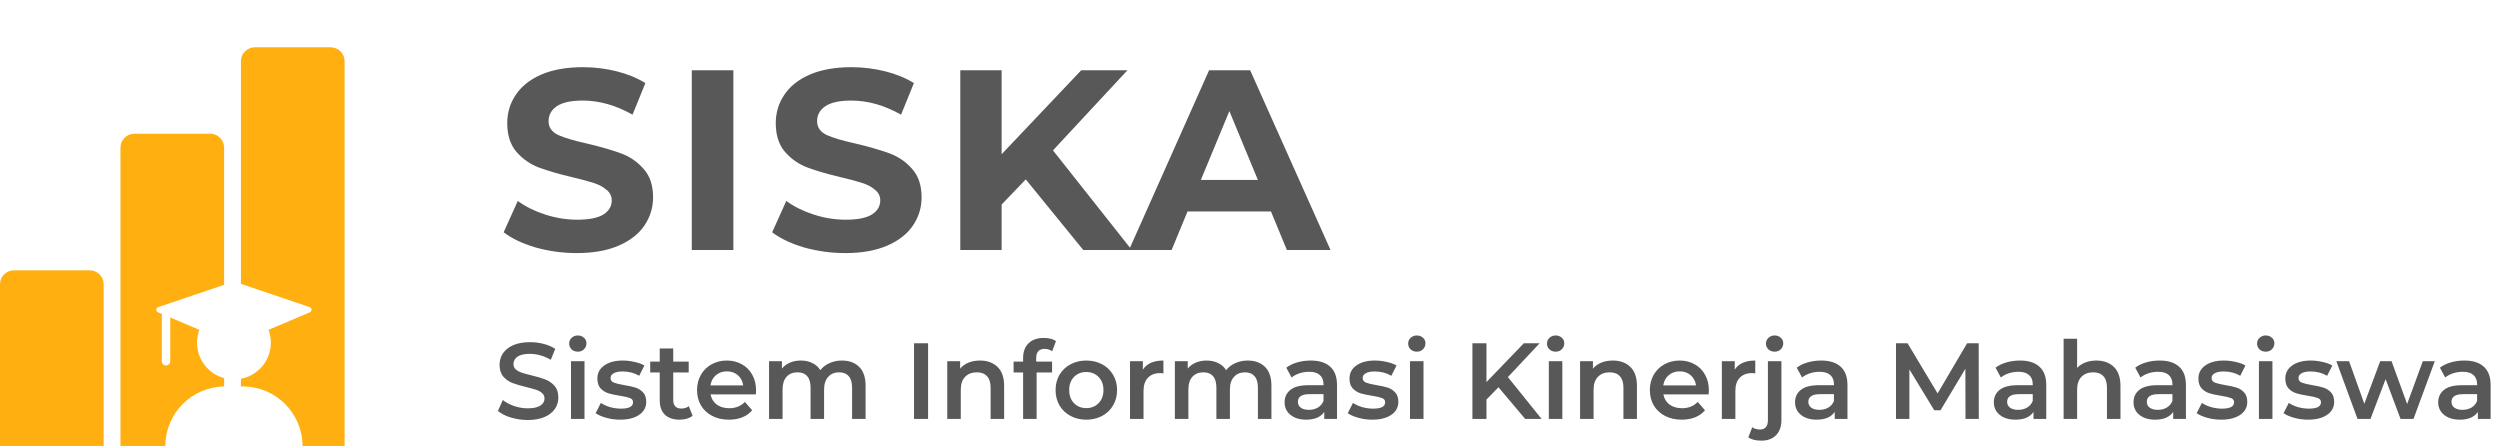 <svg width="370" height="66" viewBox="0 0 370 66" fill="none" xmlns="http://www.w3.org/2000/svg">
<path d="M35.658 9.063C35.658 7.924 36.587 7 37.732 7H48.927C50.072 7 51 7.924 51 9.063V66H44.772C44.772 61.137 40.81 57.195 35.923 57.195H35.658V56.062C38.181 55.58 40.087 53.372 40.087 50.721C40.087 50.05 39.965 49.406 39.741 48.812L45.856 46.223C46.206 46.075 46.186 45.575 45.826 45.453L35.658 42.008V9.063Z" fill="#FFAF10"/>
<path d="M23.417 45.453L33.171 42.149V21.853C33.171 20.714 32.242 19.79 31.098 19.79H19.902C18.758 19.79 17.829 20.714 17.829 21.853V66H24.472C24.472 61.187 28.353 57.276 33.171 57.196V55.965C30.857 55.333 29.157 53.225 29.157 50.721C29.157 50.05 29.279 49.406 29.503 48.812L25.196 46.989V53.469C25.196 53.811 24.917 54.088 24.574 54.088C24.23 54.088 23.952 53.811 23.952 53.469V46.462L23.388 46.223C23.038 46.075 23.057 45.575 23.417 45.453Z" fill="#FFAF10"/>
<path d="M2.073 40.007C0.928 40.007 0 40.931 0 42.07V66H15.341V42.07C15.341 40.931 14.413 40.007 13.268 40.007H2.073Z" fill="#FFAF10"/>
<path d="M85.37 37.456C83.267 37.456 81.228 37.177 79.252 36.62C77.301 36.037 75.73 35.29 74.54 34.378L76.63 29.742C77.77 30.578 79.125 31.249 80.696 31.756C82.266 32.263 83.837 32.516 85.408 32.516C87.156 32.516 88.448 32.263 89.284 31.756C90.12 31.224 90.538 30.527 90.538 29.666C90.538 29.033 90.284 28.513 89.778 28.108C89.296 27.677 88.663 27.335 87.878 27.082C87.118 26.829 86.079 26.55 84.762 26.246C82.735 25.765 81.076 25.283 79.784 24.802C78.492 24.321 77.377 23.548 76.44 22.484C75.528 21.42 75.072 20.001 75.072 18.228C75.072 16.683 75.49 15.289 76.326 14.048C77.162 12.781 78.416 11.781 80.088 11.046C81.785 10.311 83.85 9.944 86.282 9.944C87.979 9.944 89.638 10.147 91.26 10.552C92.881 10.957 94.3 11.54 95.516 12.3L93.616 16.974C91.158 15.581 88.701 14.884 86.244 14.884C84.521 14.884 83.242 15.163 82.406 15.72C81.595 16.277 81.19 17.012 81.19 17.924C81.19 18.836 81.658 19.52 82.596 19.976C83.558 20.407 85.015 20.837 86.966 21.268C88.992 21.749 90.652 22.231 91.944 22.712C93.236 23.193 94.338 23.953 95.25 24.992C96.187 26.031 96.656 27.437 96.656 29.21C96.656 30.73 96.225 32.123 95.364 33.39C94.528 34.631 93.261 35.619 91.564 36.354C89.866 37.089 87.802 37.456 85.37 37.456ZM102.382 10.4H108.538V37H102.382V10.4ZM125.111 37.456C123.008 37.456 120.969 37.177 118.993 36.62C117.042 36.037 115.471 35.29 114.281 34.378L116.371 29.742C117.511 30.578 118.866 31.249 120.437 31.756C122.007 32.263 123.578 32.516 125.149 32.516C126.897 32.516 128.189 32.263 129.025 31.756C129.861 31.224 130.279 30.527 130.279 29.666C130.279 29.033 130.025 28.513 129.519 28.108C129.037 27.677 128.404 27.335 127.619 27.082C126.859 26.829 125.82 26.55 124.503 26.246C122.476 25.765 120.817 25.283 119.525 24.802C118.233 24.321 117.118 23.548 116.181 22.484C115.269 21.42 114.813 20.001 114.813 18.228C114.813 16.683 115.231 15.289 116.067 14.048C116.903 12.781 118.157 11.781 119.829 11.046C121.526 10.311 123.591 9.944 126.023 9.944C127.72 9.944 129.379 10.147 131.001 10.552C132.622 10.957 134.041 11.54 135.257 12.3L133.357 16.974C130.899 15.581 128.442 14.884 125.985 14.884C124.262 14.884 122.983 15.163 122.147 15.72C121.336 16.277 120.931 17.012 120.931 17.924C120.931 18.836 121.399 19.52 122.337 19.976C123.299 20.407 124.756 20.837 126.707 21.268C128.733 21.749 130.393 22.231 131.685 22.712C132.977 23.193 134.079 23.953 134.991 24.992C135.928 26.031 136.397 27.437 136.397 29.21C136.397 30.73 135.966 32.123 135.105 33.39C134.269 34.631 133.002 35.619 131.305 36.354C129.607 37.089 127.543 37.456 125.111 37.456ZM151.813 26.55L148.241 30.274V37H142.123V10.4H148.241V22.826L160.021 10.4H166.861L155.841 22.256L167.507 37H160.325L151.813 26.55ZM188.103 31.3H175.753L173.397 37H167.089L178.945 10.4H185.025L196.919 37H190.459L188.103 31.3ZM186.165 26.626L181.947 16.442L177.729 26.626H186.165Z" fill="#585858"/>
<path d="M78.109 62.16C77.245 62.16 76.407 62.037 75.597 61.792C74.797 61.547 74.162 61.221 73.693 60.816L74.413 59.2C74.871 59.563 75.431 59.861 76.093 60.096C76.765 60.32 77.437 60.432 78.109 60.432C78.941 60.432 79.559 60.299 79.965 60.032C80.381 59.765 80.589 59.413 80.589 58.976C80.589 58.656 80.472 58.395 80.237 58.192C80.013 57.979 79.725 57.813 79.373 57.696C79.021 57.579 78.541 57.445 77.933 57.296C77.079 57.093 76.386 56.891 75.853 56.688C75.33 56.485 74.877 56.171 74.493 55.744C74.12 55.307 73.933 54.72 73.933 53.984C73.933 53.365 74.098 52.805 74.429 52.304C74.77 51.792 75.277 51.387 75.949 51.088C76.632 50.789 77.463 50.64 78.445 50.64C79.127 50.64 79.799 50.725 80.461 50.896C81.122 51.067 81.693 51.312 82.173 51.632L81.517 53.248C81.026 52.96 80.514 52.741 79.981 52.592C79.448 52.443 78.93 52.368 78.429 52.368C77.608 52.368 76.994 52.507 76.589 52.784C76.194 53.061 75.997 53.429 75.997 53.888C75.997 54.208 76.109 54.469 76.333 54.672C76.567 54.875 76.861 55.035 77.213 55.152C77.565 55.269 78.045 55.403 78.653 55.552C79.485 55.744 80.168 55.947 80.701 56.16C81.234 56.363 81.688 56.677 82.061 57.104C82.445 57.531 82.637 58.107 82.637 58.832C82.637 59.451 82.466 60.011 82.125 60.512C81.794 61.013 81.287 61.413 80.605 61.712C79.922 62.011 79.09 62.16 78.109 62.16ZM84.507 53.456H86.507V62H84.507V53.456ZM85.515 52.048C85.153 52.048 84.849 51.936 84.603 51.712C84.358 51.477 84.235 51.189 84.235 50.848C84.235 50.507 84.358 50.224 84.603 50C84.849 49.765 85.153 49.648 85.515 49.648C85.878 49.648 86.182 49.76 86.427 49.984C86.673 50.197 86.795 50.469 86.795 50.8C86.795 51.152 86.673 51.451 86.427 51.696C86.193 51.931 85.889 52.048 85.515 52.048ZM91.772 62.112C91.079 62.112 90.402 62.021 89.74 61.84C89.079 61.659 88.551 61.429 88.156 61.152L88.924 59.632C89.308 59.888 89.767 60.096 90.3 60.256C90.844 60.405 91.378 60.48 91.9 60.48C93.095 60.48 93.692 60.165 93.692 59.536C93.692 59.237 93.538 59.029 93.228 58.912C92.93 58.795 92.444 58.683 91.772 58.576C91.068 58.469 90.492 58.347 90.044 58.208C89.607 58.069 89.223 57.829 88.892 57.488C88.572 57.136 88.412 56.651 88.412 56.032C88.412 55.221 88.748 54.576 89.42 54.096C90.103 53.605 91.02 53.36 92.172 53.36C92.759 53.36 93.346 53.429 93.932 53.568C94.519 53.696 94.999 53.872 95.372 54.096L94.604 55.616C93.879 55.189 93.063 54.976 92.156 54.976C91.57 54.976 91.122 55.067 90.812 55.248C90.514 55.419 90.364 55.648 90.364 55.936C90.364 56.256 90.524 56.485 90.844 56.624C91.175 56.752 91.682 56.875 92.364 56.992C93.047 57.099 93.607 57.221 94.044 57.36C94.482 57.499 94.855 57.733 95.164 58.064C95.484 58.395 95.644 58.864 95.644 59.472C95.644 60.272 95.298 60.912 94.604 61.392C93.911 61.872 92.967 62.112 91.772 62.112ZM102.503 61.536C102.268 61.728 101.98 61.872 101.639 61.968C101.308 62.064 100.956 62.112 100.583 62.112C99.644 62.112 98.919 61.867 98.407 61.376C97.895 60.885 97.639 60.171 97.639 59.232V55.12H96.231V53.52H97.639V51.568H99.639V53.52H101.927V55.12H99.639V59.184C99.639 59.6 99.74 59.92 99.943 60.144C100.145 60.357 100.439 60.464 100.823 60.464C101.271 60.464 101.644 60.347 101.943 60.112L102.503 61.536ZM111.899 57.776C111.899 57.915 111.888 58.112 111.867 58.368H105.163C105.28 58.997 105.584 59.499 106.075 59.872C106.576 60.235 107.195 60.416 107.931 60.416C108.869 60.416 109.643 60.107 110.251 59.488L111.323 60.72C110.939 61.179 110.453 61.525 109.867 61.76C109.28 61.995 108.619 62.112 107.883 62.112C106.944 62.112 106.117 61.925 105.403 61.552C104.688 61.179 104.133 60.661 103.739 60C103.355 59.328 103.163 58.571 103.163 57.728C103.163 56.896 103.349 56.149 103.723 55.488C104.107 54.816 104.635 54.293 105.307 53.92C105.979 53.547 106.736 53.36 107.579 53.36C108.411 53.36 109.152 53.547 109.803 53.92C110.464 54.283 110.976 54.8 111.339 55.472C111.712 56.133 111.899 56.901 111.899 57.776ZM107.579 54.96C106.939 54.96 106.395 55.152 105.947 55.536C105.509 55.909 105.243 56.411 105.147 57.04H109.995C109.909 56.421 109.648 55.92 109.211 55.536C108.773 55.152 108.229 54.96 107.579 54.96ZM124.604 53.36C125.681 53.36 126.534 53.675 127.164 54.304C127.793 54.923 128.108 55.856 128.108 57.104V62H126.108V57.36C126.108 56.613 125.942 56.053 125.612 55.68C125.281 55.296 124.806 55.104 124.188 55.104C123.516 55.104 122.977 55.328 122.572 55.776C122.166 56.213 121.964 56.843 121.964 57.664V62H119.964V57.36C119.964 56.613 119.798 56.053 119.468 55.68C119.137 55.296 118.662 55.104 118.044 55.104C117.361 55.104 116.817 55.323 116.412 55.76C116.017 56.197 115.82 56.832 115.82 57.664V62H113.82V53.456H115.724V54.544C116.044 54.16 116.444 53.867 116.924 53.664C117.404 53.461 117.937 53.36 118.524 53.36C119.164 53.36 119.729 53.483 120.22 53.728C120.721 53.963 121.116 54.315 121.404 54.784C121.756 54.336 122.209 53.989 122.764 53.744C123.318 53.488 123.932 53.36 124.604 53.36ZM135.277 50.8H137.357V62H135.277V50.8ZM145.043 53.36C146.12 53.36 146.984 53.675 147.635 54.304C148.285 54.933 148.611 55.867 148.611 57.104V62H146.611V57.36C146.611 56.613 146.435 56.053 146.083 55.68C145.731 55.296 145.229 55.104 144.579 55.104C143.843 55.104 143.261 55.328 142.835 55.776C142.408 56.213 142.195 56.848 142.195 57.68V62H140.195V53.456H142.099V54.56C142.429 54.165 142.845 53.867 143.347 53.664C143.848 53.461 144.413 53.36 145.043 53.36ZM154.62 51.632C153.777 51.632 153.356 52.091 153.356 53.008V53.52H155.708V55.12H153.42V62H151.42V55.12H150.012V53.52H151.42V52.976C151.42 52.059 151.687 51.339 152.22 50.816C152.753 50.283 153.505 50.016 154.476 50.016C155.244 50.016 155.847 50.171 156.284 50.48L155.724 51.984C155.383 51.749 155.015 51.632 154.62 51.632ZM160.769 62.112C159.905 62.112 159.127 61.925 158.433 61.552C157.74 61.179 157.196 60.661 156.801 60C156.417 59.328 156.225 58.571 156.225 57.728C156.225 56.885 156.417 56.133 156.801 55.472C157.196 54.811 157.74 54.293 158.433 53.92C159.127 53.547 159.905 53.36 160.769 53.36C161.644 53.36 162.428 53.547 163.121 53.92C163.815 54.293 164.353 54.811 164.737 55.472C165.132 56.133 165.329 56.885 165.329 57.728C165.329 58.571 165.132 59.328 164.737 60C164.353 60.661 163.815 61.179 163.121 61.552C162.428 61.925 161.644 62.112 160.769 62.112ZM160.769 60.4C161.505 60.4 162.113 60.155 162.593 59.664C163.073 59.173 163.313 58.528 163.313 57.728C163.313 56.928 163.073 56.283 162.593 55.792C162.113 55.301 161.505 55.056 160.769 55.056C160.033 55.056 159.425 55.301 158.945 55.792C158.476 56.283 158.241 56.928 158.241 57.728C158.241 58.528 158.476 59.173 158.945 59.664C159.425 60.155 160.033 60.4 160.769 60.4ZM169.146 54.704C169.722 53.808 170.735 53.36 172.186 53.36V55.264C172.015 55.232 171.86 55.216 171.722 55.216C170.943 55.216 170.335 55.445 169.898 55.904C169.46 56.352 169.242 57.003 169.242 57.856V62H167.242V53.456H169.146V54.704ZM184.666 53.36C185.744 53.36 186.597 53.675 187.226 54.304C187.856 54.923 188.17 55.856 188.17 57.104V62H186.17V57.36C186.17 56.613 186.005 56.053 185.674 55.68C185.344 55.296 184.869 55.104 184.25 55.104C183.578 55.104 183.04 55.328 182.634 55.776C182.229 56.213 182.026 56.843 182.026 57.664V62H180.026V57.36C180.026 56.613 179.861 56.053 179.53 55.68C179.2 55.296 178.725 55.104 178.106 55.104C177.424 55.104 176.88 55.323 176.474 55.76C176.08 56.197 175.882 56.832 175.882 57.664V62H173.882V53.456H175.786V54.544C176.106 54.16 176.506 53.867 176.986 53.664C177.466 53.461 178 53.36 178.586 53.36C179.226 53.36 179.792 53.483 180.282 53.728C180.784 53.963 181.178 54.315 181.466 54.784C181.818 54.336 182.272 53.989 182.826 53.744C183.381 53.488 183.994 53.36 184.666 53.36ZM193.99 53.36C195.249 53.36 196.209 53.664 196.87 54.272C197.542 54.869 197.878 55.776 197.878 56.992V62H195.99V60.96C195.745 61.333 195.393 61.621 194.934 61.824C194.486 62.016 193.942 62.112 193.302 62.112C192.662 62.112 192.102 62.005 191.622 61.792C191.142 61.568 190.769 61.264 190.502 60.88C190.246 60.485 190.118 60.043 190.118 59.552C190.118 58.784 190.401 58.171 190.966 57.712C191.542 57.243 192.443 57.008 193.67 57.008H195.878V56.88C195.878 56.283 195.697 55.824 195.334 55.504C194.982 55.184 194.454 55.024 193.75 55.024C193.27 55.024 192.795 55.099 192.326 55.248C191.867 55.397 191.478 55.605 191.158 55.872L190.374 54.416C190.822 54.075 191.361 53.813 191.99 53.632C192.619 53.451 193.286 53.36 193.99 53.36ZM193.718 60.656C194.219 60.656 194.662 60.544 195.046 60.32C195.441 60.085 195.718 59.755 195.878 59.328V58.336H193.814C192.662 58.336 192.086 58.715 192.086 59.472C192.086 59.835 192.23 60.123 192.518 60.336C192.806 60.549 193.206 60.656 193.718 60.656ZM203.085 62.112C202.391 62.112 201.714 62.021 201.053 61.84C200.391 61.659 199.863 61.429 199.469 61.152L200.237 59.632C200.621 59.888 201.079 60.096 201.613 60.256C202.157 60.405 202.69 60.48 203.213 60.48C204.407 60.48 205.005 60.165 205.005 59.536C205.005 59.237 204.85 59.029 204.541 58.912C204.242 58.795 203.757 58.683 203.085 58.576C202.381 58.469 201.805 58.347 201.357 58.208C200.919 58.069 200.535 57.829 200.205 57.488C199.885 57.136 199.725 56.651 199.725 56.032C199.725 55.221 200.061 54.576 200.733 54.096C201.415 53.605 202.333 53.36 203.485 53.36C204.071 53.36 204.658 53.429 205.245 53.568C205.831 53.696 206.311 53.872 206.685 54.096L205.917 55.616C205.191 55.189 204.375 54.976 203.469 54.976C202.882 54.976 202.434 55.067 202.125 55.248C201.826 55.419 201.677 55.648 201.677 55.936C201.677 56.256 201.837 56.485 202.157 56.624C202.487 56.752 202.994 56.875 203.677 56.992C204.359 57.099 204.919 57.221 205.357 57.36C205.794 57.499 206.167 57.733 206.477 58.064C206.797 58.395 206.957 58.864 206.957 59.472C206.957 60.272 206.61 60.912 205.917 61.392C205.223 61.872 204.279 62.112 203.085 62.112ZM208.679 53.456H210.679V62H208.679V53.456ZM209.687 52.048C209.325 52.048 209.021 51.936 208.775 51.712C208.53 51.477 208.407 51.189 208.407 50.848C208.407 50.507 208.53 50.224 208.775 50C209.021 49.765 209.325 49.648 209.687 49.648C210.05 49.648 210.354 49.76 210.599 49.984C210.845 50.197 210.967 50.469 210.967 50.8C210.967 51.152 210.845 51.451 210.599 51.696C210.365 51.931 210.061 52.048 209.687 52.048ZM221.774 57.312L219.998 59.136V62H217.918V50.8H219.998V56.544L225.534 50.8H227.87L223.166 55.808L228.158 62H225.726L221.774 57.312ZM229.226 53.456H231.226V62H229.226V53.456ZM230.234 52.048C229.871 52.048 229.567 51.936 229.322 51.712C229.077 51.477 228.954 51.189 228.954 50.848C228.954 50.507 229.077 50.224 229.322 50C229.567 49.765 229.871 49.648 230.234 49.648C230.597 49.648 230.901 49.76 231.146 49.984C231.391 50.197 231.514 50.469 231.514 50.8C231.514 51.152 231.391 51.451 231.146 51.696C230.911 51.931 230.607 52.048 230.234 52.048ZM238.699 53.36C239.776 53.36 240.64 53.675 241.291 54.304C241.942 54.933 242.267 55.867 242.267 57.104V62H240.267V57.36C240.267 56.613 240.091 56.053 239.739 55.68C239.387 55.296 238.886 55.104 238.235 55.104C237.499 55.104 236.918 55.328 236.491 55.776C236.064 56.213 235.851 56.848 235.851 57.68V62H233.851V53.456H235.755V54.56C236.086 54.165 236.502 53.867 237.003 53.664C237.504 53.461 238.07 53.36 238.699 53.36ZM252.914 57.776C252.914 57.915 252.904 58.112 252.882 58.368H246.178C246.296 58.997 246.6 59.499 247.09 59.872C247.592 60.235 248.21 60.416 248.946 60.416C249.885 60.416 250.658 60.107 251.266 59.488L252.338 60.72C251.954 61.179 251.469 61.525 250.882 61.76C250.296 61.995 249.634 62.112 248.898 62.112C247.96 62.112 247.133 61.925 246.418 61.552C245.704 61.179 245.149 60.661 244.754 60C244.37 59.328 244.178 58.571 244.178 57.728C244.178 56.896 244.365 56.149 244.738 55.488C245.122 54.816 245.65 54.293 246.322 53.92C246.994 53.547 247.752 53.36 248.594 53.36C249.426 53.36 250.168 53.547 250.818 53.92C251.48 54.283 251.992 54.8 252.354 55.472C252.728 56.133 252.914 56.901 252.914 57.776ZM248.594 54.96C247.954 54.96 247.41 55.152 246.962 55.536C246.525 55.909 246.258 56.411 246.162 57.04H251.01C250.925 56.421 250.664 55.92 250.226 55.536C249.789 55.152 249.245 54.96 248.594 54.96ZM256.739 54.704C257.315 53.808 258.329 53.36 259.779 53.36V55.264C259.609 55.232 259.454 55.216 259.315 55.216C258.537 55.216 257.929 55.445 257.491 55.904C257.054 56.352 256.835 57.003 256.835 57.856V62H254.835V53.456H256.739V54.704ZM260.674 65.216C259.832 65.216 259.192 65.051 258.754 64.72L259.33 63.232C259.629 63.456 260.018 63.568 260.498 63.568C260.872 63.568 261.154 63.451 261.346 63.216C261.549 62.992 261.65 62.656 261.65 62.208V53.456H263.65V62.16C263.65 63.109 263.389 63.856 262.866 64.4C262.344 64.944 261.613 65.216 260.674 65.216ZM262.642 52.048C262.28 52.048 261.976 51.936 261.73 51.712C261.485 51.477 261.362 51.189 261.362 50.848C261.362 50.507 261.485 50.224 261.73 50C261.976 49.765 262.28 49.648 262.642 49.648C263.005 49.648 263.309 49.76 263.554 49.984C263.8 50.197 263.922 50.469 263.922 50.8C263.922 51.152 263.8 51.451 263.554 51.696C263.32 51.931 263.016 52.048 262.642 52.048ZM269.537 53.36C270.796 53.36 271.756 53.664 272.417 54.272C273.089 54.869 273.425 55.776 273.425 56.992V62H271.537V60.96C271.292 61.333 270.94 61.621 270.481 61.824C270.033 62.016 269.489 62.112 268.849 62.112C268.209 62.112 267.649 62.005 267.169 61.792C266.689 61.568 266.316 61.264 266.049 60.88C265.793 60.485 265.665 60.043 265.665 59.552C265.665 58.784 265.948 58.171 266.513 57.712C267.089 57.243 267.99 57.008 269.217 57.008H271.425V56.88C271.425 56.283 271.244 55.824 270.881 55.504C270.529 55.184 270.001 55.024 269.297 55.024C268.817 55.024 268.342 55.099 267.873 55.248C267.414 55.397 267.025 55.605 266.705 55.872L265.921 54.416C266.369 54.075 266.908 53.813 267.537 53.632C268.166 53.451 268.833 53.36 269.537 53.36ZM269.265 60.656C269.766 60.656 270.209 60.544 270.593 60.32C270.988 60.085 271.265 59.755 271.425 59.328V58.336H269.361C268.209 58.336 267.633 58.715 267.633 59.472C267.633 59.835 267.777 60.123 268.065 60.336C268.353 60.549 268.753 60.656 269.265 60.656ZM290.894 62L290.878 54.576L287.198 60.72H286.27L282.59 54.672V62H280.606V50.8H282.318L286.766 58.224L291.134 50.8H292.846L292.862 62H290.894ZM298.959 53.36C300.217 53.36 301.177 53.664 301.839 54.272C302.511 54.869 302.847 55.776 302.847 56.992V62H300.959V60.96C300.713 61.333 300.361 61.621 299.903 61.824C299.455 62.016 298.911 62.112 298.271 62.112C297.631 62.112 297.071 62.005 296.591 61.792C296.111 61.568 295.737 61.264 295.471 60.88C295.215 60.485 295.087 60.043 295.087 59.552C295.087 58.784 295.369 58.171 295.935 57.712C296.511 57.243 297.412 57.008 298.639 57.008H300.847V56.88C300.847 56.283 300.665 55.824 300.303 55.504C299.951 55.184 299.423 55.024 298.719 55.024C298.239 55.024 297.764 55.099 297.295 55.248C296.836 55.397 296.447 55.605 296.127 55.872L295.343 54.416C295.791 54.075 296.329 53.813 296.959 53.632C297.588 53.451 298.255 53.36 298.959 53.36ZM298.687 60.656C299.188 60.656 299.631 60.544 300.015 60.32C300.409 60.085 300.687 59.755 300.847 59.328V58.336H298.783C297.631 58.336 297.055 58.715 297.055 59.472C297.055 59.835 297.199 60.123 297.487 60.336C297.775 60.549 298.175 60.656 298.687 60.656ZM310.262 53.36C311.339 53.36 312.203 53.675 312.854 54.304C313.504 54.933 313.83 55.867 313.83 57.104V62H311.83V57.36C311.83 56.613 311.654 56.053 311.302 55.68C310.95 55.296 310.448 55.104 309.798 55.104C309.062 55.104 308.48 55.328 308.054 55.776C307.627 56.213 307.414 56.848 307.414 57.68V62H305.414V50.128H307.414V54.448C307.744 54.096 308.15 53.829 308.63 53.648C309.12 53.456 309.664 53.36 310.262 53.36ZM319.631 53.36C320.889 53.36 321.849 53.664 322.511 54.272C323.183 54.869 323.519 55.776 323.519 56.992V62H321.631V60.96C321.385 61.333 321.033 61.621 320.575 61.824C320.127 62.016 319.583 62.112 318.943 62.112C318.303 62.112 317.743 62.005 317.263 61.792C316.783 61.568 316.409 61.264 316.143 60.88C315.887 60.485 315.759 60.043 315.759 59.552C315.759 58.784 316.041 58.171 316.607 57.712C317.183 57.243 318.084 57.008 319.311 57.008H321.519V56.88C321.519 56.283 321.337 55.824 320.975 55.504C320.623 55.184 320.095 55.024 319.391 55.024C318.911 55.024 318.436 55.099 317.967 55.248C317.508 55.397 317.119 55.605 316.799 55.872L316.015 54.416C316.463 54.075 317.001 53.813 317.631 53.632C318.26 53.451 318.927 53.36 319.631 53.36ZM319.359 60.656C319.86 60.656 320.303 60.544 320.687 60.32C321.081 60.085 321.359 59.755 321.519 59.328V58.336H319.455C318.303 58.336 317.727 58.715 317.727 59.472C317.727 59.835 317.871 60.123 318.159 60.336C318.447 60.549 318.847 60.656 319.359 60.656ZM328.725 62.112C328.032 62.112 327.355 62.021 326.693 61.84C326.032 61.659 325.504 61.429 325.109 61.152L325.877 59.632C326.261 59.888 326.72 60.096 327.253 60.256C327.797 60.405 328.331 60.48 328.853 60.48C330.048 60.48 330.645 60.165 330.645 59.536C330.645 59.237 330.491 59.029 330.181 58.912C329.883 58.795 329.397 58.683 328.725 58.576C328.021 58.469 327.445 58.347 326.997 58.208C326.56 58.069 326.176 57.829 325.845 57.488C325.525 57.136 325.365 56.651 325.365 56.032C325.365 55.221 325.701 54.576 326.373 54.096C327.056 53.605 327.973 53.36 329.125 53.36C329.712 53.36 330.299 53.429 330.885 53.568C331.472 53.696 331.952 53.872 332.325 54.096L331.557 55.616C330.832 55.189 330.016 54.976 329.109 54.976C328.523 54.976 328.075 55.067 327.765 55.248C327.467 55.419 327.317 55.648 327.317 55.936C327.317 56.256 327.477 56.485 327.797 56.624C328.128 56.752 328.635 56.875 329.317 56.992C330 57.099 330.56 57.221 330.997 57.36C331.435 57.499 331.808 57.733 332.117 58.064C332.437 58.395 332.597 58.864 332.597 59.472C332.597 60.272 332.251 60.912 331.557 61.392C330.864 61.872 329.92 62.112 328.725 62.112ZM334.32 53.456H336.32V62H334.32V53.456ZM335.328 52.048C334.965 52.048 334.661 51.936 334.416 51.712C334.17 51.477 334.048 51.189 334.048 50.848C334.048 50.507 334.17 50.224 334.416 50C334.661 49.765 334.965 49.648 335.328 49.648C335.69 49.648 335.994 49.76 336.24 49.984C336.485 50.197 336.608 50.469 336.608 50.8C336.608 51.152 336.485 51.451 336.24 51.696C336.005 51.931 335.701 52.048 335.328 52.048ZM341.585 62.112C340.891 62.112 340.214 62.021 339.553 61.84C338.891 61.659 338.363 61.429 337.969 61.152L338.737 59.632C339.121 59.888 339.579 60.096 340.113 60.256C340.657 60.405 341.19 60.48 341.713 60.48C342.907 60.48 343.505 60.165 343.505 59.536C343.505 59.237 343.35 59.029 343.041 58.912C342.742 58.795 342.257 58.683 341.585 58.576C340.881 58.469 340.305 58.347 339.857 58.208C339.419 58.069 339.035 57.829 338.705 57.488C338.385 57.136 338.225 56.651 338.225 56.032C338.225 55.221 338.561 54.576 339.233 54.096C339.915 53.605 340.833 53.36 341.985 53.36C342.571 53.36 343.158 53.429 343.745 53.568C344.331 53.696 344.811 53.872 345.185 54.096L344.417 55.616C343.691 55.189 342.875 54.976 341.969 54.976C341.382 54.976 340.934 55.067 340.625 55.248C340.326 55.419 340.177 55.648 340.177 55.936C340.177 56.256 340.337 56.485 340.657 56.624C340.987 56.752 341.494 56.875 342.177 56.992C342.859 57.099 343.419 57.221 343.857 57.36C344.294 57.499 344.667 57.733 344.977 58.064C345.297 58.395 345.457 58.864 345.457 59.472C345.457 60.272 345.11 60.912 344.417 61.392C343.723 61.872 342.779 62.112 341.585 62.112ZM360.351 53.456L357.199 62H355.279L353.071 56.112L350.831 62H348.911L345.775 53.456H347.663L349.919 59.76L352.271 53.456H353.951L356.255 59.792L358.575 53.456H360.351ZM364.724 53.36C365.983 53.36 366.943 53.664 367.604 54.272C368.276 54.869 368.612 55.776 368.612 56.992V62H366.724V60.96C366.479 61.333 366.127 61.621 365.668 61.824C365.22 62.016 364.676 62.112 364.036 62.112C363.396 62.112 362.836 62.005 362.356 61.792C361.876 61.568 361.503 61.264 361.236 60.88C360.98 60.485 360.852 60.043 360.852 59.552C360.852 58.784 361.135 58.171 361.7 57.712C362.276 57.243 363.178 57.008 364.404 57.008H366.612V56.88C366.612 56.283 366.431 55.824 366.068 55.504C365.716 55.184 365.188 55.024 364.484 55.024C364.004 55.024 363.53 55.099 363.06 55.248C362.602 55.397 362.212 55.605 361.892 55.872L361.108 54.416C361.556 54.075 362.095 53.813 362.724 53.632C363.354 53.451 364.02 53.36 364.724 53.36ZM364.452 60.656C364.954 60.656 365.396 60.544 365.78 60.32C366.175 60.085 366.452 59.755 366.612 59.328V58.336H364.548C363.396 58.336 362.82 58.715 362.82 59.472C362.82 59.835 362.964 60.123 363.252 60.336C363.54 60.549 363.94 60.656 364.452 60.656Z" fill="#585858"/>
</svg>
